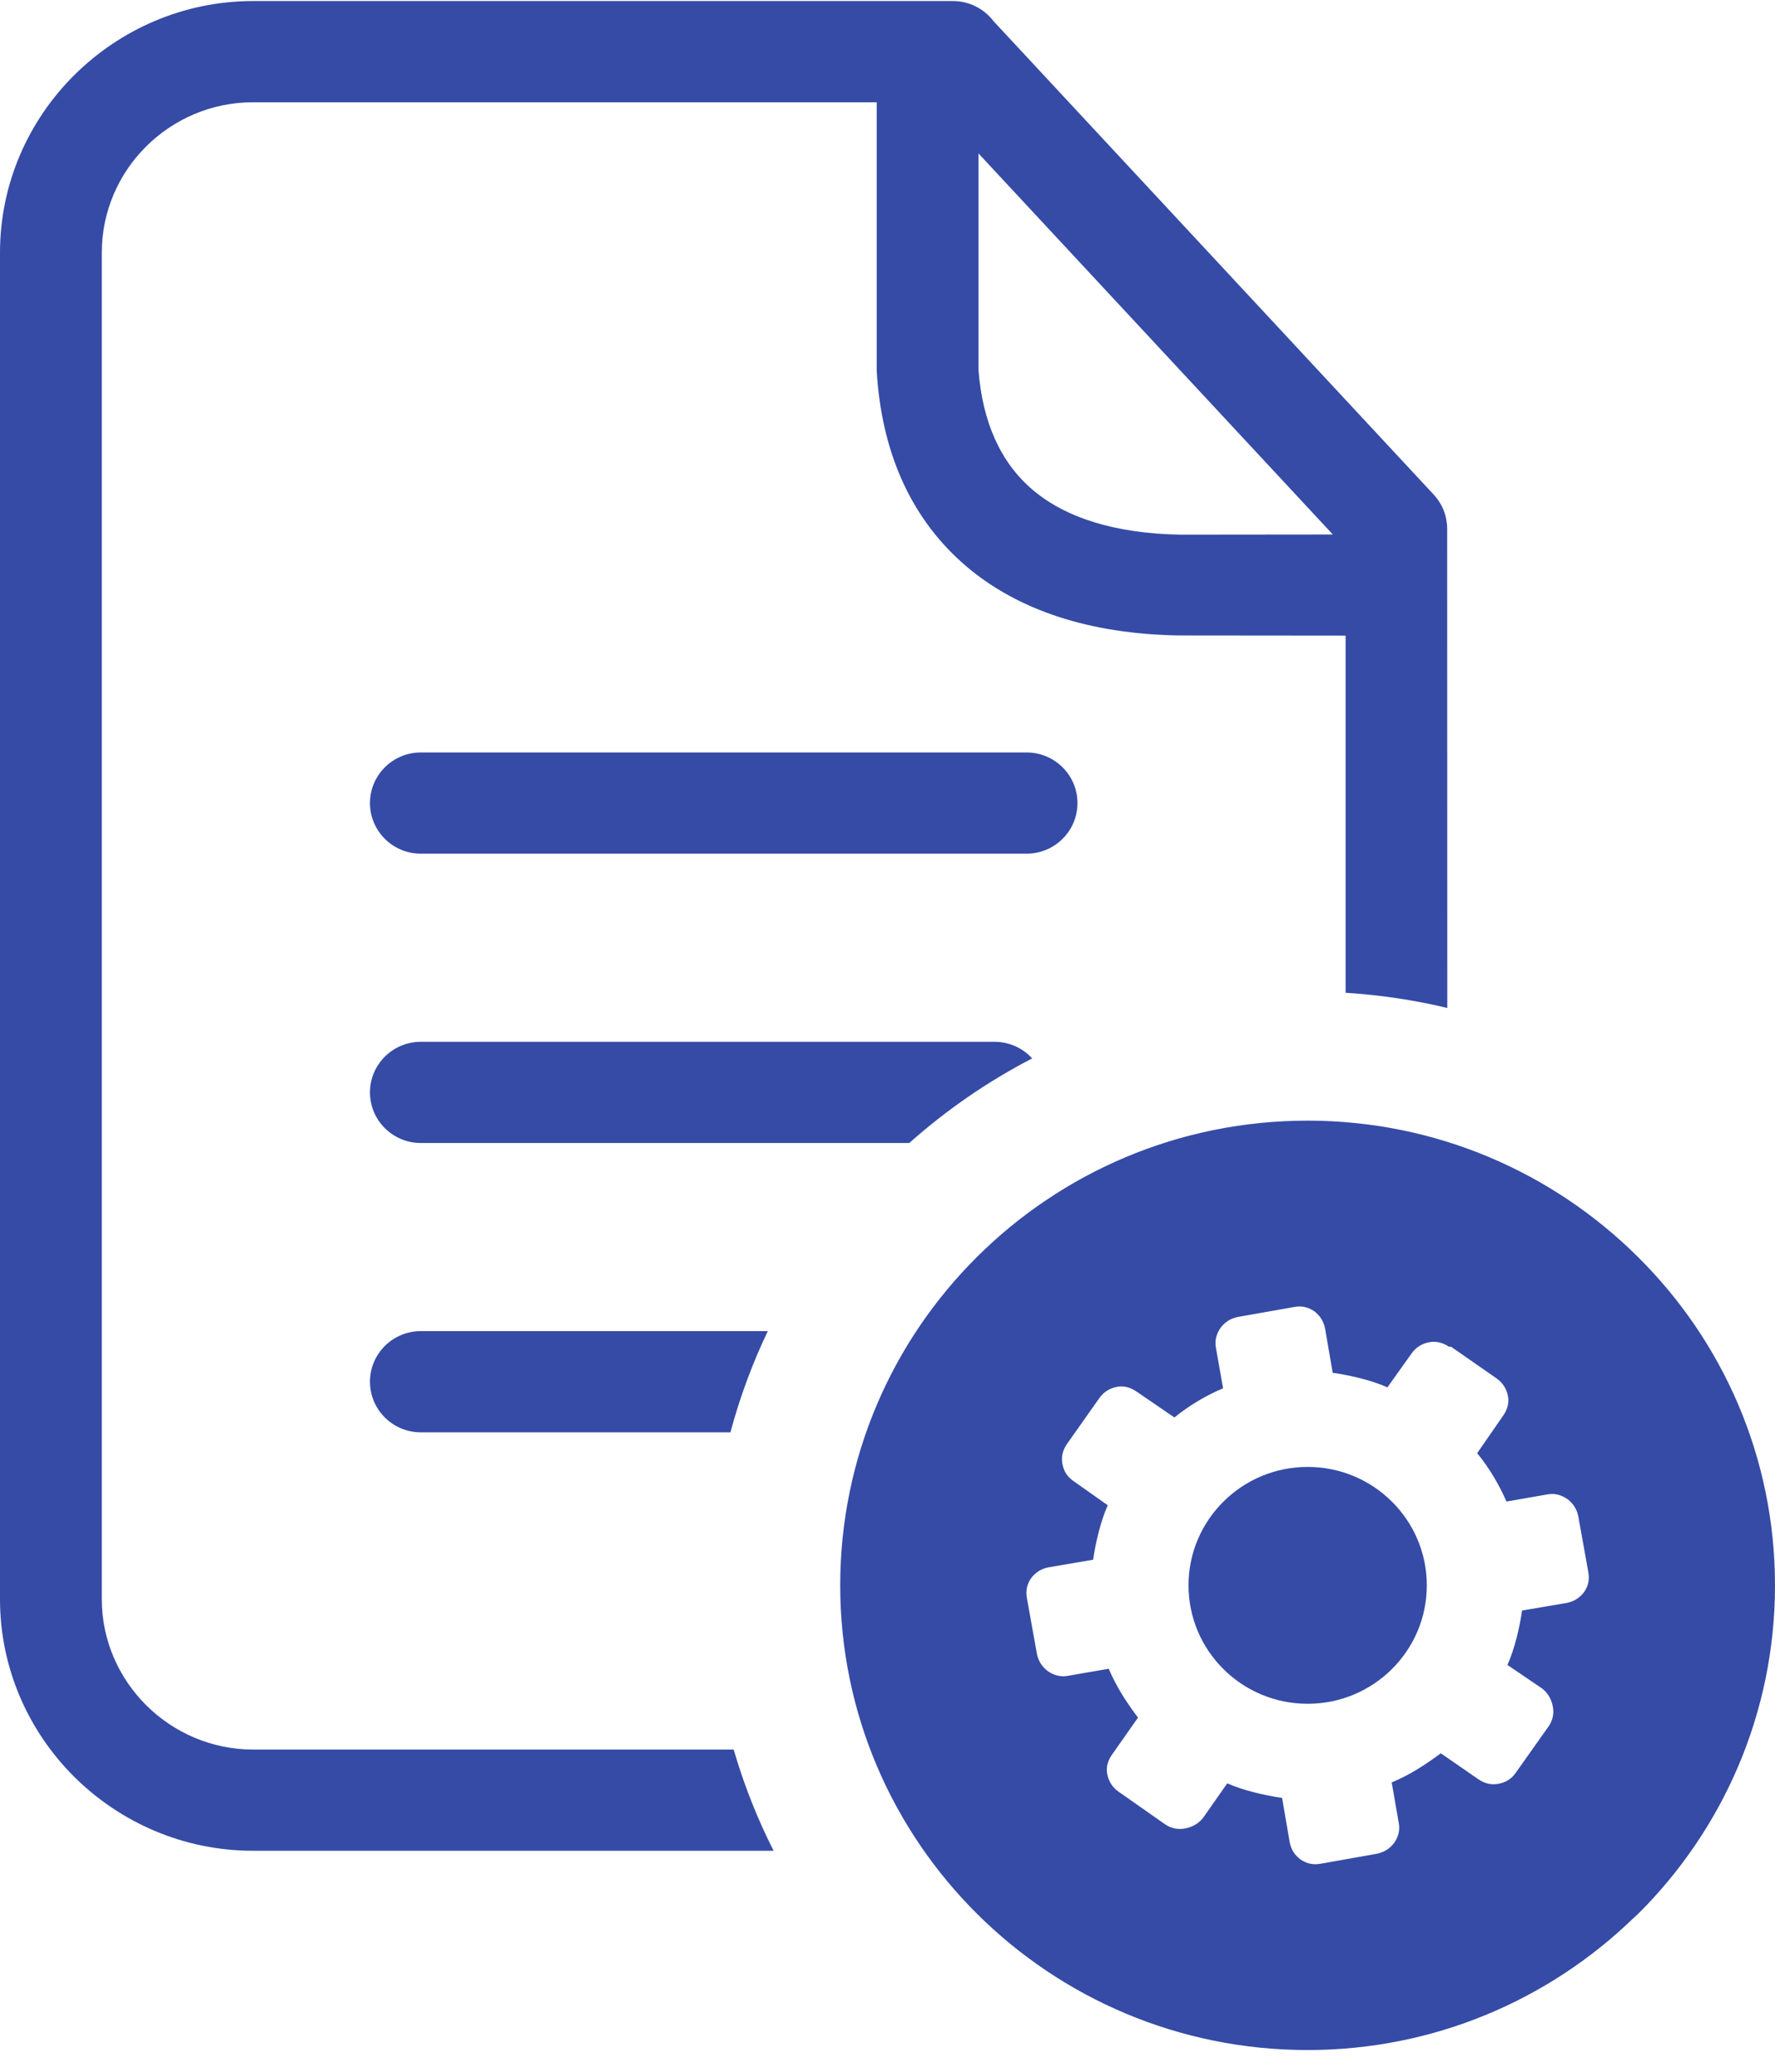 <svg width="78" height="91" viewBox="0 0 78 91" fill="none" xmlns="http://www.w3.org/2000/svg">
<path fill-rule="evenodd" clip-rule="evenodd" d="M57.46 49.223C63.122 49.223 68.251 51.51 71.969 55.203C75.699 58.894 78 64 78 69.634C78 75.269 75.699 80.375 71.983 84.067L71.749 84.281C68.049 87.847 63.01 90.046 57.46 90.046C51.789 90.046 46.653 87.76 42.939 84.067C39.223 80.375 36.922 75.269 36.922 69.634C36.922 63.998 39.223 58.894 42.939 55.203C46.653 51.51 51.789 49.223 57.46 49.223ZM42.999 6.74V16.263C43.174 18.536 43.972 20.322 45.373 21.51C46.823 22.742 48.991 23.433 51.862 23.484L58.569 23.477L42.999 6.74ZM59.131 27.919L51.827 27.912C47.849 27.85 44.715 26.787 42.47 24.881C40.13 22.893 38.812 20.074 38.545 16.58L38.526 16.274V4.492H11.12C9.291 4.492 7.627 5.235 6.424 6.431C5.221 7.626 4.473 9.28 4.473 11.097V70.244C4.473 72.054 5.225 73.708 6.429 74.905C7.632 76.1 9.298 76.847 11.12 76.847H32.24C32.689 78.392 33.278 79.88 33.995 81.293H11.12C8.064 81.293 5.28 80.048 3.265 78.048C1.252 76.046 0 73.281 0 70.244V11.097C0 8.063 1.252 5.3 3.263 3.3C5.287 1.291 8.067 0.046 11.12 0.046H41.874C42.601 0.046 43.247 0.391 43.655 0.925L63.003 21.726C63.399 22.154 63.594 22.691 63.594 23.229L63.599 44.273C62.152 43.927 60.66 43.702 59.131 43.607V27.919ZM18.494 37.497C17.259 37.497 16.258 36.502 16.258 35.275C16.258 34.046 17.259 33.051 18.494 33.051H45.111C46.345 33.051 47.348 34.046 47.348 35.275C47.348 36.502 46.345 37.497 45.111 37.497H18.494ZM18.494 50.205C17.259 50.205 16.258 49.211 16.258 47.982C16.258 46.755 17.259 45.76 18.494 45.76H43.701C44.357 45.76 44.948 46.041 45.358 46.489C43.409 47.499 41.594 48.748 39.957 50.205H18.494ZM18.494 62.914C17.259 62.914 16.258 61.919 16.258 60.69C16.258 59.463 17.259 58.468 18.494 58.468H33.74C33.064 59.883 32.511 61.371 32.097 62.914H18.494ZM63.689 59.163C63.419 58.978 63.109 58.894 62.796 58.957C62.485 59.019 62.216 59.182 62.03 59.449L60.969 60.938C60.253 60.62 59.338 60.411 58.564 60.298L58.229 58.358C58.166 58.029 57.999 57.783 57.752 57.593C57.481 57.41 57.191 57.347 56.86 57.41L54.409 57.843C54.098 57.904 53.846 58.05 53.64 58.317C53.456 58.584 53.371 58.876 53.433 59.205L53.746 60.98C52.99 61.295 52.242 61.748 51.607 62.26L49.943 61.123C49.674 60.938 49.386 60.855 49.073 60.917C48.76 60.98 48.491 61.146 48.307 61.413L46.894 63.415C46.705 63.682 46.623 63.991 46.687 64.301C46.747 64.631 46.911 64.879 47.186 65.064L48.678 66.117C48.364 66.823 48.148 67.744 48.036 68.509L46.085 68.841C45.751 68.904 45.504 69.068 45.314 69.316C45.127 69.585 45.067 69.871 45.127 70.201L45.564 72.636C45.626 72.947 45.772 73.193 46.041 73.401C46.312 73.587 46.604 73.669 46.936 73.608L48.721 73.297C49.05 74.074 49.499 74.773 50.008 75.445L48.864 77.073C48.678 77.341 48.595 77.631 48.659 77.939C48.721 78.248 48.889 78.517 49.158 78.7L51.19 80.126C51.461 80.312 51.774 80.374 52.081 80.312C52.394 80.251 52.665 80.106 52.874 79.839L53.93 78.331C54.658 78.651 55.552 78.853 56.34 78.973L56.673 80.911C56.733 81.244 56.899 81.49 57.149 81.676C57.421 81.861 57.711 81.922 58.044 81.861L60.492 81.426C60.805 81.365 61.052 81.221 61.261 80.954C61.447 80.685 61.528 80.396 61.466 80.068L61.157 78.292C61.947 77.962 62.633 77.517 63.314 77.011L64.958 78.147C65.228 78.331 65.516 78.414 65.849 78.35C66.181 78.292 66.431 78.127 66.615 77.856L68.049 75.833C68.235 75.566 68.3 75.255 68.235 74.949C68.175 74.64 68.03 74.371 67.761 74.162L66.243 73.132C66.558 72.425 66.774 71.506 66.885 70.741L68.838 70.409C69.171 70.346 69.418 70.18 69.609 69.934C69.795 69.667 69.857 69.377 69.795 69.048L69.358 66.612C69.296 66.301 69.151 66.055 68.882 65.849C68.612 65.661 68.318 65.579 67.987 65.642L66.201 65.953C65.858 65.18 65.446 64.485 64.913 63.828L66.058 62.176C66.243 61.907 66.326 61.618 66.263 61.309C66.201 61 66.033 60.731 65.764 60.544L63.751 59.144L63.689 59.163ZM57.464 64.433C60.354 64.433 62.699 66.762 62.699 69.635C62.699 72.508 60.354 74.837 57.464 74.837C54.574 74.837 52.228 72.508 52.228 69.635C52.228 66.762 54.574 64.433 57.464 64.433Z" fill="#354BA6"/>
</svg>
